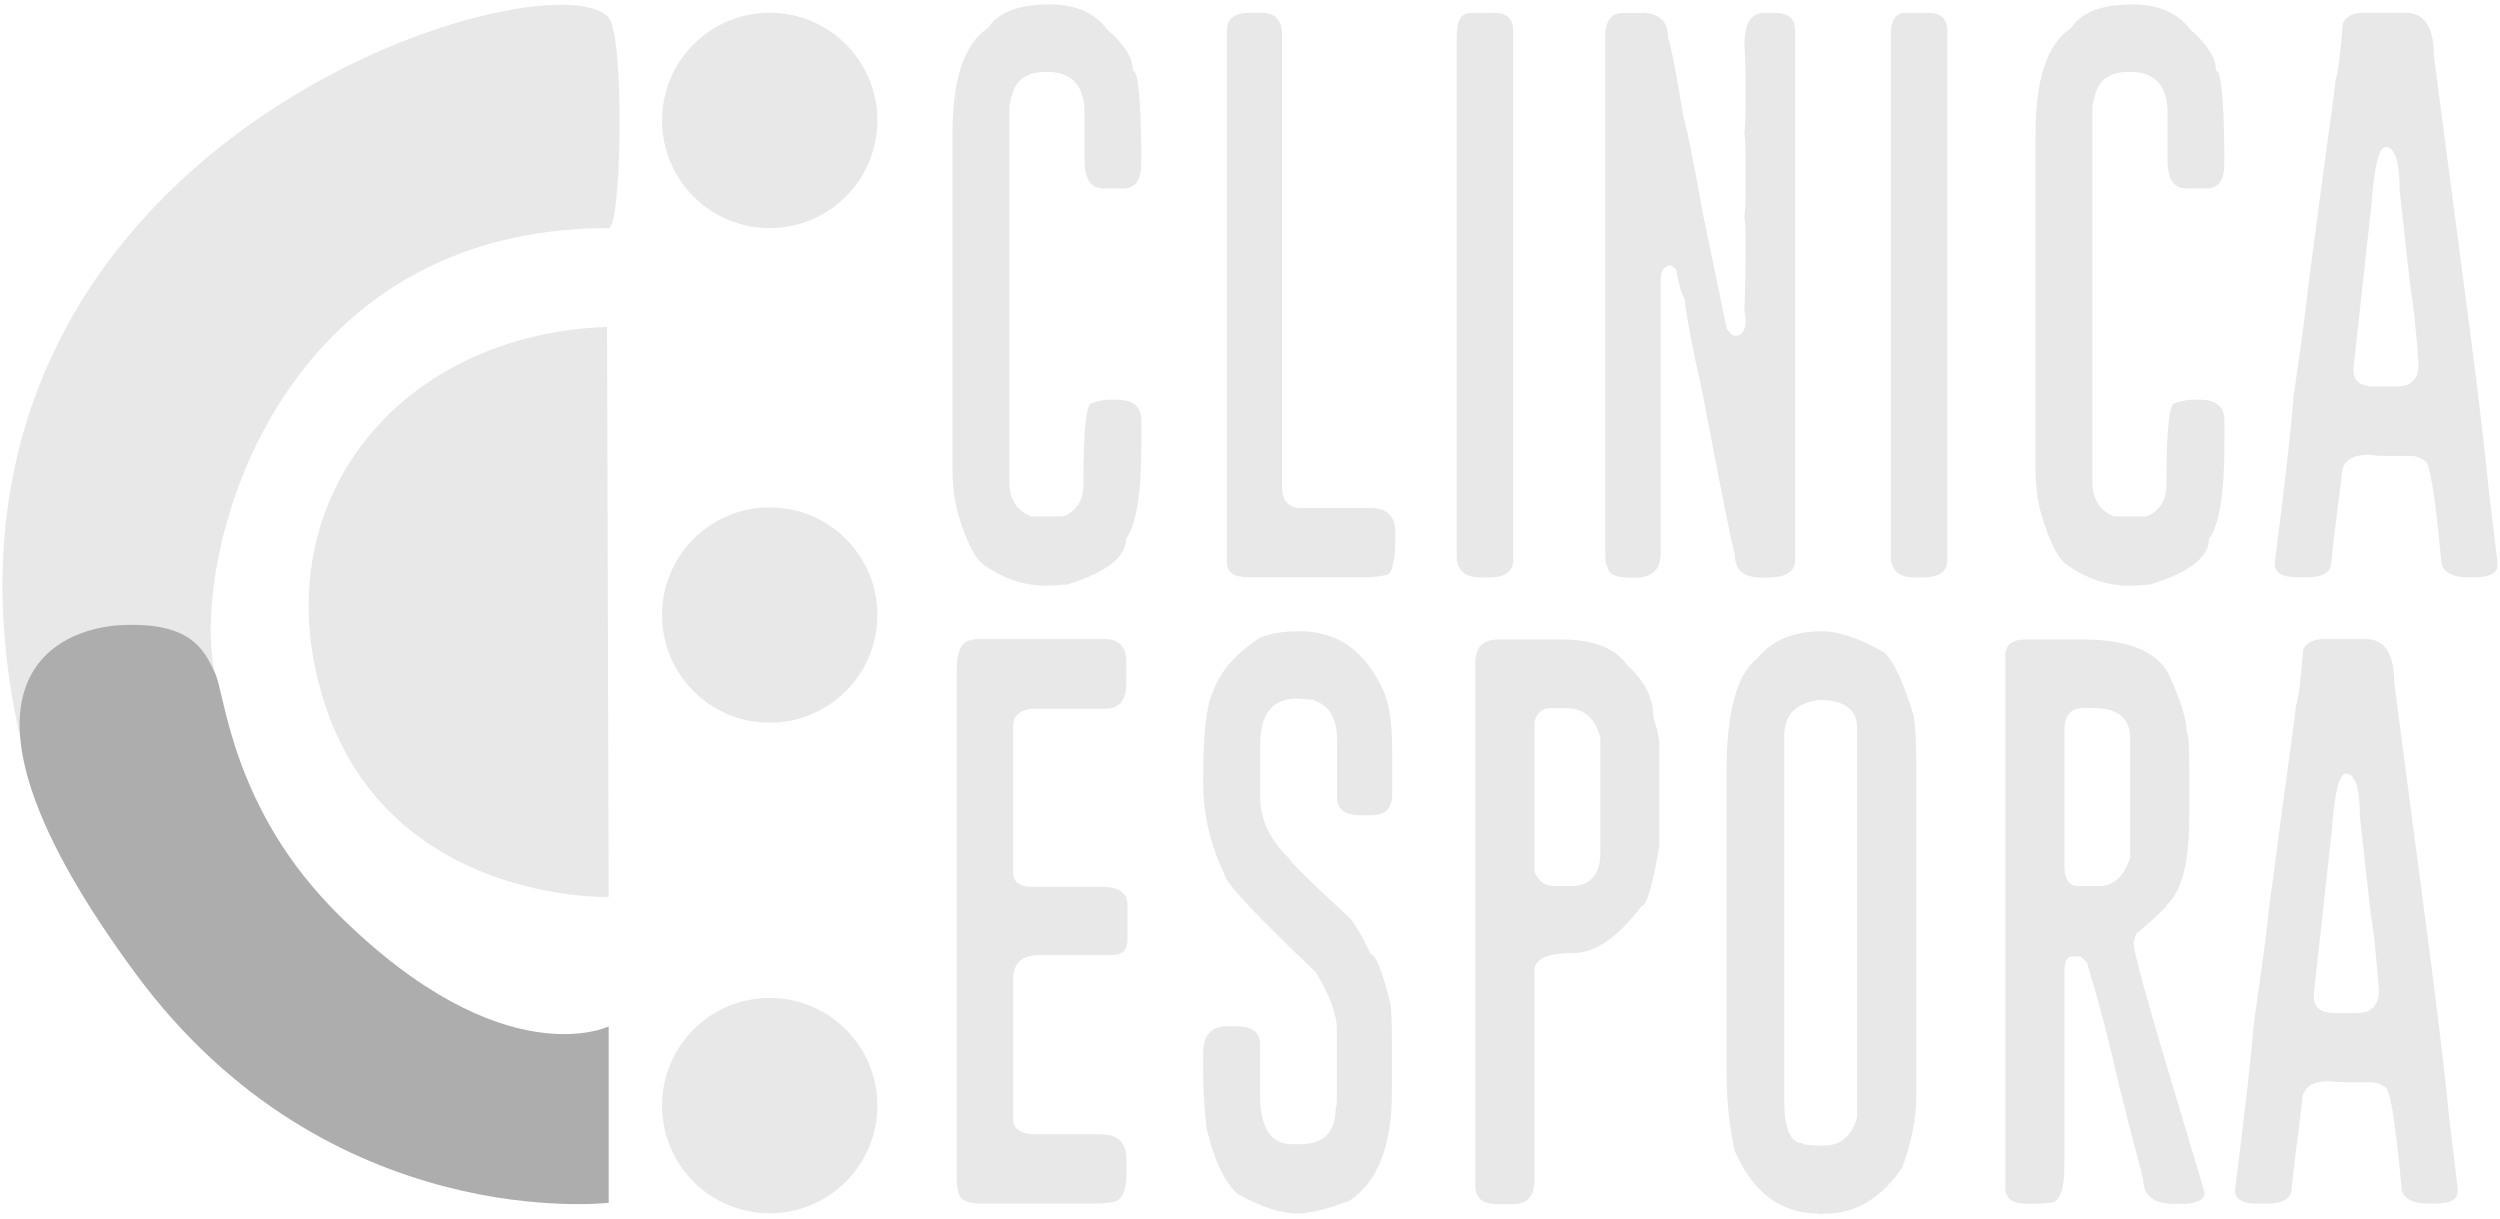 <svg width="283" height="138" viewBox="0 0 283 138" fill="none" xmlns="http://www.w3.org/2000/svg">
<path d="M68.904 1.999C70.717 4.111 70.374 25.819 68.904 25.819C33.01 25.819 22.762 59.145 23.947 73.66C25.046 87.247 40.003 120.373 67.449 117.091C68.533 116.962 68.462 133.375 65.165 134.945C53.176 140.626 8.875 120.302 1.553 79.94C-10.136 15.529 62.453 -5.551 68.904 1.999Z" fill="#E8E8E8"/>
<path d="M68.719 37.008L68.904 101.534C68.904 101.534 44.228 102.319 36.806 79.811C29.399 57.289 44.841 37.836 68.719 37.008Z" fill="#E8E8E8"/>
<path d="M87.13 25.819C93.862 25.819 99.319 20.362 99.319 13.631C99.319 6.899 93.862 1.442 87.13 1.442C80.399 1.442 74.942 6.899 74.942 13.631C74.942 20.362 80.399 25.819 87.13 25.819Z" fill="#E8E8E8"/>
<path d="M87.13 81.809C93.862 81.809 99.319 76.352 99.319 69.621C99.319 62.889 93.862 57.432 87.13 57.432C80.399 57.432 74.942 62.889 74.942 69.621C74.942 76.352 80.399 81.809 87.13 81.809Z" fill="#E8E8E8"/>
<path d="M87.13 137.343C93.862 137.343 99.319 131.886 99.319 125.154C99.319 118.423 93.862 112.966 87.13 112.966C80.399 112.966 74.942 118.423 74.942 125.154C74.942 131.886 80.399 137.343 87.13 137.343Z" fill="#E8E8E8"/>
<path d="M118.8 0.5C121.741 0.5 123.91 1.442 125.309 3.312C127.278 5.01 128.249 6.566 128.249 7.993C128.82 7.993 129.119 10.919 129.191 16.785V18.526C129.191 20.396 128.52 21.338 127.178 21.338H124.909C123.482 21.338 122.768 20.267 122.768 18.126V12.817C122.768 9.691 121.355 8.136 118.529 8.136H118.401C116.431 8.136 115.19 8.892 114.661 10.405C114.39 11.333 114.262 11.904 114.262 12.146V54.563C114.262 56.462 115.061 57.761 116.674 58.446H120.413C121.898 57.818 122.64 56.619 122.64 54.835C122.64 48.712 122.954 45.643 123.582 45.643C124.381 45.372 125.052 45.244 125.594 45.244H126.393C128.263 45.244 129.205 46.029 129.205 47.613V50.296C129.205 55.862 128.62 59.43 127.464 61C127.464 63.056 125.252 64.782 120.813 66.167C119.742 66.253 118.943 66.295 118.401 66.295C115.846 66.295 113.434 65.468 111.179 63.798C110.251 62.998 109.366 61.172 108.496 58.317C108.053 56.776 107.825 55.035 107.825 53.093V15.043C107.825 8.892 109.167 4.939 111.836 3.183C112.992 1.385 115.318 0.5 118.8 0.5Z" fill="#E8E8E8"/>
<path d="M141.408 1.442H142.749C144.319 1.442 145.119 2.241 145.119 3.854V54.963C145.119 56.662 145.832 57.504 147.259 57.504H155.152C157.022 57.504 157.964 58.446 157.964 60.315C157.964 63.498 157.607 65.082 156.893 65.082C156.18 65.254 155.423 65.353 154.624 65.353H141.294C139.695 65.353 138.882 64.783 138.882 63.655V3.583C138.867 2.156 139.709 1.442 141.408 1.442Z" fill="#E8E8E8"/>
<path d="M169.068 1.442C170.552 1.442 171.294 2.113 171.294 3.454V63.398C171.294 64.711 170.366 65.368 168.525 65.368H167.583C165.799 65.368 164.9 64.54 164.9 62.87V3.997C164.9 2.298 165.442 1.456 166.499 1.456H169.068V1.442Z" fill="#E8E8E8"/>
<path d="M186.009 1.442C187.878 1.528 188.82 2.47 188.82 4.254C189.177 5.296 189.762 8.278 190.562 13.217C190.976 14.587 191.718 18.269 192.788 24.278L195.471 37.208C195.914 37.751 196.185 38.008 196.271 38.008H196.399C197.198 38.008 197.598 37.422 197.598 36.267C197.598 35.91 197.555 35.553 197.469 35.196C197.555 32.755 197.598 30.772 197.598 29.216V27.346C197.598 26.062 197.555 25.134 197.469 24.535C197.555 23.764 197.598 22.779 197.598 21.595V17.855C197.598 16.599 197.555 15.671 197.469 15.043C197.555 14.301 197.598 13.331 197.598 12.146V8.407C197.598 7.522 197.555 6.395 197.469 5.067C197.469 2.655 198.226 1.456 199.739 1.456H200.938C202.451 1.456 203.207 2.127 203.207 3.469V63.412C203.207 64.725 202.137 65.382 199.996 65.382H199.325C197.355 65.382 196.385 64.511 196.385 62.756C196.028 61.6 194.786 55.363 192.645 44.073C191.661 39.82 191.004 36.381 190.676 33.769C190.348 33.326 190.034 32.227 189.734 30.472L189.192 30.072H188.792C188.25 30.343 187.993 30.814 187.993 31.5V62.627C187.993 64.469 187.008 65.396 185.053 65.396H184.653C182.869 65.396 181.97 64.968 181.97 64.097C181.827 64.097 181.727 63.655 181.699 62.756V4.282C181.699 2.413 182.369 1.471 183.711 1.471H186.009V1.442Z" fill="#E8E8E8"/>
<path d="M218.207 1.442C219.691 1.442 220.434 2.113 220.434 3.454V63.398C220.434 64.711 219.506 65.368 217.665 65.368H216.723C214.939 65.368 214.04 64.54 214.04 62.87V3.997C214.04 2.298 214.582 1.456 215.638 1.456H218.207V1.442Z" fill="#E8E8E8"/>
<path d="M241.4 0.5C244.34 0.5 246.509 1.442 247.908 3.312C249.877 5.01 250.848 6.566 250.848 7.993C251.419 7.993 251.719 10.919 251.79 16.785V18.526C251.79 20.396 251.119 21.338 249.778 21.338H247.508C246.081 21.338 245.367 20.267 245.367 18.126V12.817C245.367 9.691 243.954 8.136 241.128 8.136H241C239.03 8.136 237.789 8.892 237.261 10.405C236.99 11.333 236.861 11.904 236.861 12.146V54.563C236.861 56.462 237.66 57.761 239.273 58.446H243.012C244.497 57.818 245.239 56.619 245.239 54.835C245.239 48.712 245.553 45.643 246.181 45.643C246.98 45.372 247.651 45.244 248.193 45.244H248.993C250.862 45.244 251.804 46.029 251.804 47.613V50.296C251.804 55.862 251.219 59.43 250.063 61C250.063 63.056 247.851 64.782 243.412 66.167C242.342 66.253 241.542 66.295 241 66.295C238.445 66.295 236.033 65.468 233.778 63.798C232.851 62.998 231.966 61.172 231.095 58.317C230.653 56.776 230.424 55.035 230.424 53.093V15.043C230.424 8.892 231.766 4.939 234.435 3.183C235.605 1.385 237.931 0.5 241.4 0.5Z" fill="#E8E8E8"/>
<path d="M267.489 1.442H272.314C274.454 1.442 275.525 3.098 275.525 6.395L279.764 38.678C280.649 45.515 281.319 51.252 281.776 55.891L282.718 63.655V63.926C282.718 64.882 281.833 65.353 280.035 65.353H279.492C277.38 65.353 276.324 64.654 276.324 63.255C275.639 55.848 275.011 52.152 274.454 52.152C273.912 51.795 273.427 51.609 272.984 51.609H269.901C269.331 51.609 268.76 51.566 268.16 51.481C266.105 51.481 265.077 52.28 265.077 53.893C264.278 60.173 263.879 63.555 263.879 64.055C263.607 64.911 262.68 65.353 261.067 65.353H260.039C258.341 65.353 257.499 64.84 257.499 63.798C258.655 54.663 259.369 48.355 259.64 44.844C260.596 38.279 261.153 33.997 261.338 31.999L262.937 19.996C263.921 12.86 264.407 9.178 264.407 8.935C264.678 8.25 264.949 6.152 265.206 2.641C265.606 1.842 266.362 1.442 267.489 1.442ZM266.419 41.619V41.89C266.419 43.146 267.218 43.759 268.831 43.759H271.243C272.941 43.759 273.784 42.917 273.784 41.219C273.512 37.408 273.198 34.468 272.842 32.384L271.643 21.595C271.643 18.298 271.1 16.642 270.044 16.642C269.302 16.642 268.76 18.826 268.446 23.193L266.419 41.619Z" fill="#E8E8E8"/>
<path d="M110.808 72.347H125.08C126.679 72.347 127.492 73.189 127.492 74.887V77.428C127.492 79.297 126.693 80.239 125.08 80.239H116.56C115.304 80.511 114.69 81.124 114.69 82.109V98.793C114.69 99.721 115.275 100.249 116.431 100.392H124.823C126.693 100.392 127.635 101.091 127.635 102.49V106.372C127.635 107.528 127.05 108.113 125.894 108.113H117.602C115.875 108.113 114.904 108.87 114.704 110.383V126.796C114.704 127.681 115.375 128.223 116.717 128.394H124.566C126.536 128.394 127.507 129.336 127.507 131.206V132.947C127.507 135.059 126.879 136.116 125.637 136.116C125.194 136.201 124.609 136.244 123.896 136.244H110.965C109.267 136.244 108.424 135.673 108.424 134.546C108.339 134.46 108.296 134.103 108.296 133.475V76.072C108.296 73.66 108.881 72.461 110.037 72.461C110.009 72.39 110.28 72.347 110.808 72.347Z" fill="#E8E8E8"/>
<path d="M146.803 71.462H147.202C151.456 71.462 154.61 73.731 156.651 78.284C157.279 79.797 157.593 81.938 157.593 84.707V90.016C157.593 91.529 156.793 92.285 155.181 92.285H153.982C152.226 92.285 151.356 91.614 151.356 90.273V83.765C151.356 81.267 150.414 79.754 148.544 79.212C147.445 79.126 146.86 79.083 146.803 79.083C144.034 79.083 142.649 80.825 142.649 84.307V90.144C142.649 92.756 143.763 95.125 145.989 97.238C145.989 97.509 148.287 99.764 152.897 104.017C153.668 105.059 154.424 106.401 155.166 108.028C155.737 108.028 156.494 109.94 157.436 113.779C157.521 114.85 157.564 116.049 157.564 117.39V123.641C157.564 129.707 155.966 133.803 152.74 135.944C150.128 136.9 148.173 137.371 146.903 137.371C145.033 137.371 142.749 136.629 140.08 135.145C138.596 133.775 137.44 131.32 136.598 127.781C136.327 125.468 136.198 123.328 136.198 121.358V119.26C136.198 117.205 137.083 116.177 138.882 116.177H139.952C141.736 116.177 142.635 116.848 142.635 118.189V123.898C142.635 127.638 143.834 129.522 146.246 129.522H147.188C149.871 129.522 151.199 128.137 151.199 125.368C151.284 125.368 151.327 124.969 151.327 124.17V116.448C151.327 114.778 150.528 112.638 148.915 110.026C142.05 103.489 138.61 99.792 138.61 98.965C137.012 95.668 136.198 92.185 136.198 88.532V88.403C136.198 83.137 136.555 79.811 137.269 78.412C138.068 76.029 139.895 73.931 142.749 72.118C144.062 71.676 145.404 71.462 146.803 71.462Z" fill="#E8E8E8"/>
<path d="M169.553 72.39H176.775C180.4 72.39 182.883 73.374 184.225 75.33C186.194 77.085 187.165 79.04 187.165 81.21C187.607 82.523 187.836 83.551 187.836 84.293V95.753C187.065 100.306 186.394 102.576 185.823 102.576C183.14 106.115 180.571 107.885 178.102 107.885C175.162 107.885 173.692 108.556 173.692 109.897V133.675C173.692 135.431 172.893 136.301 171.28 136.301H169.41C167.812 136.301 166.998 135.602 166.998 134.203V75.059C167.012 73.289 167.854 72.39 169.553 72.39ZM173.706 81.752V98.708C174.177 99.778 174.933 100.306 175.975 100.306H177.717C180 100.306 181.156 99.05 181.156 96.567V83.493C180.585 81.267 179.272 80.154 177.188 80.154H175.59C174.591 80.154 173.963 80.682 173.706 81.752Z" fill="#E8E8E8"/>
<path d="M206.218 71.462C208.188 71.462 210.543 72.261 213.312 73.874C214.382 74.859 215.495 77.271 216.651 81.096C216.823 82.38 216.923 84.107 216.923 86.319V124.184C216.923 126.596 216.38 129.265 215.324 132.205C212.912 135.659 210.058 137.371 206.761 137.371H206.361C206.275 137.371 206.233 137.414 206.233 137.5C206.061 137.414 205.919 137.371 205.833 137.371C201.608 137.371 198.454 135.017 196.385 130.321C195.757 127.609 195.443 124.583 195.443 121.215V87.318C195.443 80.596 196.599 76.329 198.925 74.516C200.595 72.475 203.036 71.462 206.218 71.462ZM201.98 83.237V124.583C201.98 127.795 202.679 129.407 204.078 129.407C204.078 129.579 204.877 129.679 206.49 129.679C208.359 129.679 209.615 128.608 210.229 126.467V82.452C210.229 80.311 208.802 79.24 205.947 79.24C203.293 79.569 201.98 80.91 201.98 83.237Z" fill="#E8E8E8"/>
<path d="M229.268 72.39H235.819C240.757 72.39 243.954 73.646 245.41 76.129C246.837 79.226 247.551 81.495 247.551 82.951C247.722 82.951 247.822 84.136 247.822 86.519V92.671C247.822 97.609 246.98 100.863 245.282 102.433C245.282 102.647 244.126 103.746 241.799 105.73L241.528 106.672V106.8C241.528 107.785 243.184 113.737 246.481 124.683L249.563 134.988C249.563 135.759 248.807 136.187 247.294 136.287H246.224C243.812 136.287 242.613 135.359 242.613 133.518C240.472 125.311 239.402 121.073 239.402 120.801C238.517 116.905 237.446 112.952 236.233 108.941C235.791 108.499 235.519 108.27 235.434 108.27H234.363C233.921 108.413 233.693 108.998 233.693 110.011V131.905C233.693 134.731 233.15 136.144 232.094 136.144C231.495 136.23 230.924 136.273 230.353 136.273H229.411C227.812 136.273 226.999 135.659 226.999 134.446V74.259C226.999 73.018 227.755 72.39 229.268 72.39ZM233.693 82.694V98.037C233.693 99.55 234.235 100.306 235.291 100.306H237.66C239.23 100.306 240.401 99.236 241.143 97.095V83.622C241.143 81.31 239.716 80.139 236.861 80.139H235.833C234.406 80.154 233.693 80.996 233.693 82.694Z" fill="#E8E8E8"/>
<path d="M262.994 72.347H267.818C269.959 72.347 271.029 74.002 271.029 77.299L275.268 109.583C276.153 116.42 276.824 122.157 277.28 126.796L278.222 134.56V134.831C278.222 135.787 277.337 136.258 275.539 136.258H274.997C272.884 136.258 271.828 135.559 271.828 134.16C271.143 126.753 270.515 123.056 269.959 123.056C269.416 122.7 268.931 122.514 268.488 122.514H265.406C264.835 122.514 264.264 122.471 263.664 122.386C261.609 122.386 260.582 123.185 260.582 124.798C259.782 131.077 259.383 134.46 259.383 134.959C259.112 135.816 258.184 136.258 256.571 136.258H255.544C253.845 136.258 253.003 135.744 253.003 134.703C254.159 125.568 254.873 119.26 255.144 115.749C256.1 109.184 256.657 104.902 256.842 102.904L258.441 90.901C259.426 83.765 259.911 80.082 259.911 79.84C260.182 79.155 260.453 77.057 260.71 73.546C261.095 72.746 261.866 72.347 262.994 72.347ZM261.923 112.538V112.809C261.923 114.065 262.723 114.678 264.335 114.678H266.747C268.446 114.678 269.288 113.836 269.288 112.138C269.017 108.327 268.703 105.387 268.346 103.303L267.147 92.514C267.147 89.217 266.605 87.561 265.548 87.561C264.806 87.561 264.264 89.745 263.95 94.112L261.923 112.538Z" fill="#E8E8E8"/>
<path d="M68.904 116.191V136.158C68.904 136.158 37.234 139.869 15.383 110.254C-8.808 77.471 6.292 71.019 13.985 70.748C21.577 70.477 23.062 73.474 24.303 76.086C25.574 78.741 26.159 91.543 38.419 103.646C56.987 121.986 68.904 116.191 68.904 116.191Z" fill="#ADADAD"/>
</svg>
